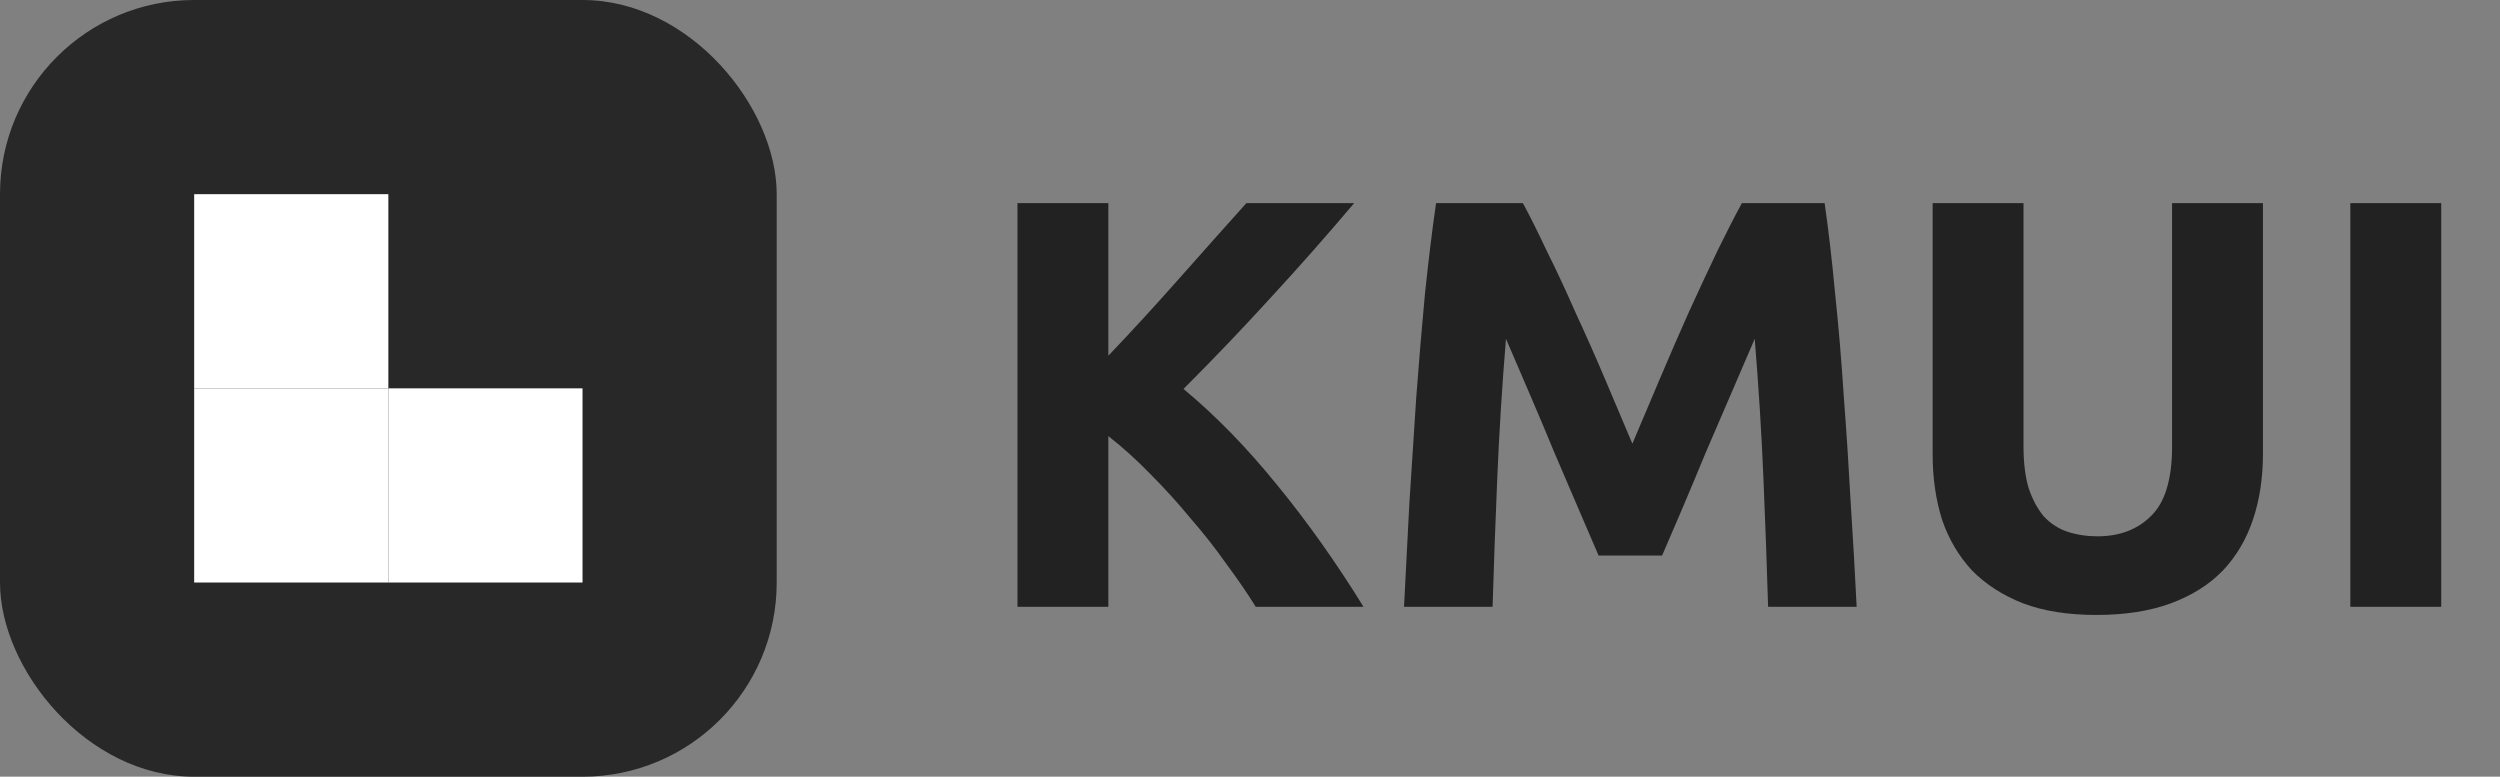 <svg width="103" height="32" viewBox="0 0 103 32" fill="none" xmlns="http://www.w3.org/2000/svg">
<rect x="0" y="0" width="103" height="32" fill="#808080" stroke="none"/>
<rect width="32" height="32" rx="8" fill="#282828"/>
<rect x="8" y="16" width="8" height="8" fill="white"/>
<rect x="8" y="8" width="8" height="8" fill="white"/>
<rect x="16" y="16" width="8" height="8" fill="white"/>
<path d="M51.736 25C51.4 24.456 51 23.872 50.536 23.248C50.088 22.608 49.592 21.976 49.048 21.352C48.52 20.712 47.968 20.104 47.392 19.528C46.816 18.936 46.24 18.416 45.664 17.968V25H41.92V8.368H45.664V14.656C46.64 13.632 47.616 12.568 48.592 11.464C49.584 10.344 50.504 9.312 51.352 8.368H55.792C54.656 9.712 53.512 11.008 52.36 12.256C51.224 13.504 50.024 14.76 48.76 16.024C50.088 17.128 51.368 18.44 52.6 19.96C53.848 21.48 55.04 23.16 56.176 25H51.736ZM62.742 8.368C63.03 8.896 63.358 9.552 63.726 10.336C64.11 11.104 64.502 11.944 64.902 12.856C65.318 13.752 65.726 14.672 66.126 15.616C66.526 16.56 66.902 17.448 67.254 18.28C67.606 17.448 67.982 16.56 68.382 15.616C68.782 14.672 69.182 13.752 69.582 12.856C69.998 11.944 70.39 11.104 70.758 10.336C71.142 9.552 71.478 8.896 71.766 8.368H75.174C75.334 9.472 75.478 10.712 75.606 12.088C75.75 13.448 75.87 14.872 75.966 16.36C76.078 17.832 76.174 19.312 76.254 20.8C76.35 22.288 76.43 23.688 76.494 25H72.846C72.798 23.384 72.734 21.624 72.654 19.72C72.574 17.816 72.454 15.896 72.294 13.96C72.006 14.632 71.686 15.376 71.334 16.192C70.982 17.008 70.63 17.824 70.278 18.64C69.942 19.456 69.614 20.24 69.294 20.992C68.974 21.728 68.702 22.36 68.478 22.888H65.862C65.638 22.36 65.366 21.728 65.046 20.992C64.726 20.24 64.39 19.456 64.038 18.64C63.702 17.824 63.358 17.008 63.006 16.192C62.654 15.376 62.334 14.632 62.046 13.96C61.886 15.896 61.766 17.816 61.686 19.72C61.606 21.624 61.542 23.384 61.494 25H57.846C57.91 23.688 57.982 22.288 58.062 20.8C58.158 19.312 58.254 17.832 58.35 16.36C58.462 14.872 58.582 13.448 58.71 12.088C58.854 10.712 59.006 9.472 59.166 8.368H62.742ZM86.369 25.336C85.201 25.336 84.193 25.176 83.345 24.856C82.497 24.52 81.793 24.064 81.233 23.488C80.689 22.896 80.281 22.2 80.009 21.4C79.753 20.584 79.625 19.688 79.625 18.712V8.368H83.369V18.4C83.369 19.072 83.441 19.648 83.585 20.128C83.745 20.592 83.953 20.976 84.209 21.28C84.481 21.568 84.801 21.776 85.169 21.904C85.553 22.032 85.969 22.096 86.417 22.096C87.329 22.096 88.065 21.816 88.625 21.256C89.201 20.696 89.489 19.744 89.489 18.4V8.368H93.233V18.712C93.233 19.688 93.097 20.584 92.825 21.4C92.553 22.216 92.137 22.92 91.577 23.512C91.017 24.088 90.305 24.536 89.441 24.856C88.577 25.176 87.553 25.336 86.369 25.336ZM96.834 8.368H100.578V25H96.834V8.368Z" fill="#222222"/>
</svg>

